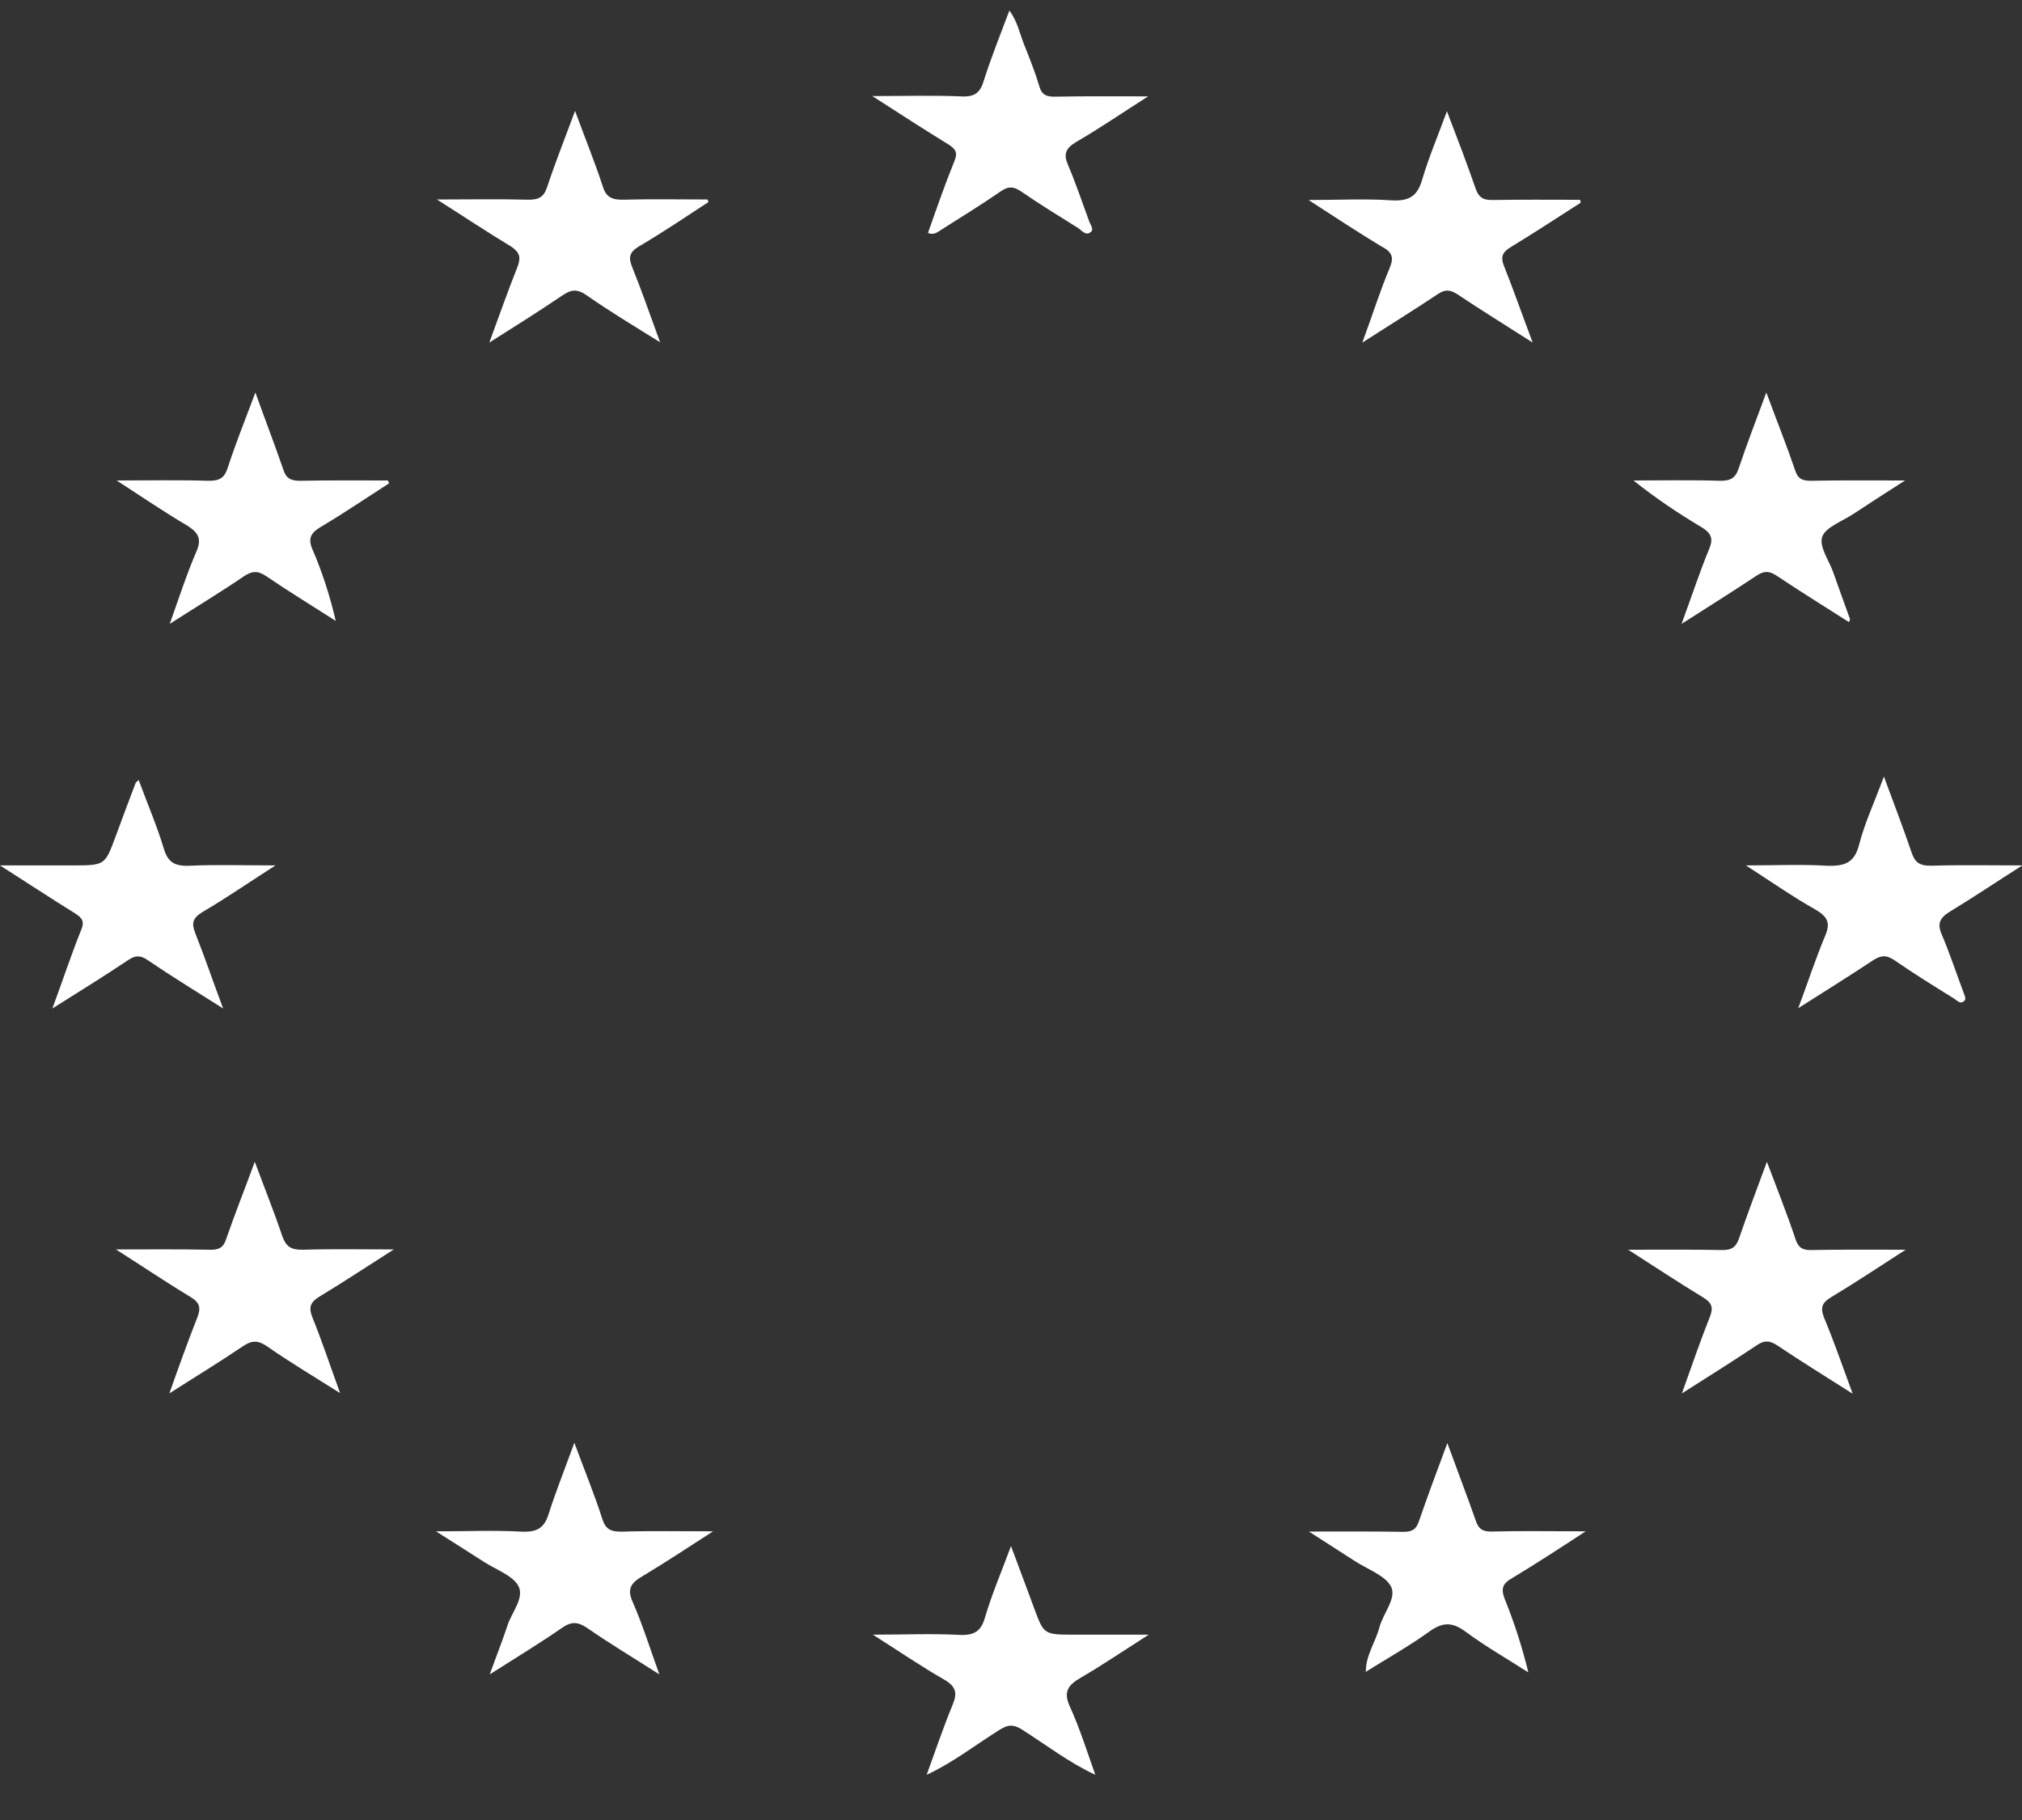 <svg width="20" height="18" viewBox="0 0 20 18" fill="none" xmlns="http://www.w3.org/2000/svg">
<rect x="0" y="0" width="20" height="18" fill="#333333" stroke="none"/>
<g clip-path="url(#clip0_5579_7430)">
<path d="M16.907 5.426C16.812 5.656 16.734 5.894 16.633 6.17C16.907 5.995 17.142 5.848 17.37 5.696C17.451 5.642 17.503 5.645 17.581 5.699C17.813 5.854 18.051 6.001 18.289 6.153C18.295 6.133 18.299 6.127 18.299 6.124C18.243 5.966 18.184 5.808 18.129 5.65C18.087 5.536 17.989 5.401 18.025 5.306C18.061 5.211 18.227 5.154 18.338 5.079C18.494 4.976 18.651 4.875 18.843 4.752C18.497 4.752 18.204 4.749 17.911 4.755C17.826 4.755 17.784 4.735 17.758 4.657C17.673 4.407 17.575 4.163 17.471 3.882C17.37 4.155 17.278 4.393 17.197 4.634C17.168 4.72 17.125 4.757 17.014 4.755C16.727 4.746 16.444 4.752 16.157 4.752C16.372 4.924 16.594 5.073 16.825 5.211C16.926 5.271 16.949 5.326 16.907 5.426Z" fill="white"/>
<path d="M13.748 2.644C13.65 2.877 13.576 3.115 13.475 3.388C13.748 3.213 13.986 3.066 14.218 2.911C14.293 2.86 14.341 2.863 14.416 2.911C14.648 3.066 14.886 3.213 15.16 3.388C15.055 3.11 14.971 2.868 14.876 2.63C14.84 2.541 14.86 2.492 14.948 2.441C15.179 2.3 15.407 2.151 15.636 2.004C15.632 1.996 15.632 1.984 15.629 1.976C15.342 1.976 15.055 1.973 14.768 1.978C14.668 1.981 14.625 1.95 14.596 1.866C14.511 1.619 14.416 1.373 14.312 1.1C14.221 1.347 14.13 1.562 14.065 1.783C14.019 1.935 13.944 1.993 13.758 1.981C13.504 1.964 13.246 1.978 12.943 1.978C13.21 2.151 13.432 2.297 13.66 2.435C13.765 2.489 13.791 2.538 13.748 2.644Z" fill="white"/>
<path d="M5.121 2.633C5.026 2.871 4.941 3.112 4.84 3.388C5.108 3.219 5.336 3.075 5.561 2.923C5.649 2.863 5.707 2.854 5.802 2.92C6.023 3.075 6.258 3.216 6.529 3.385C6.428 3.109 6.346 2.871 6.252 2.639C6.216 2.547 6.222 2.495 6.323 2.435C6.558 2.297 6.783 2.145 7.008 1.998C7.005 1.99 7.001 1.981 6.998 1.973C6.721 1.973 6.444 1.967 6.17 1.975C6.053 1.978 5.994 1.95 5.962 1.843C5.883 1.602 5.786 1.364 5.688 1.097C5.587 1.37 5.492 1.608 5.411 1.852C5.378 1.952 5.326 1.978 5.212 1.975C4.932 1.967 4.651 1.973 4.322 1.973C4.593 2.145 4.821 2.297 5.055 2.438C5.14 2.495 5.153 2.544 5.121 2.633Z" fill="white"/>
<path d="M1.946 5.447C1.848 5.673 1.773 5.906 1.679 6.17C1.943 6.001 2.181 5.857 2.409 5.702C2.493 5.645 2.549 5.642 2.634 5.699C2.858 5.851 3.093 5.995 3.321 6.141C3.263 5.892 3.188 5.659 3.09 5.432C3.044 5.323 3.074 5.269 3.178 5.208C3.406 5.073 3.624 4.924 3.849 4.78C3.846 4.772 3.84 4.76 3.836 4.752C3.55 4.752 3.263 4.749 2.976 4.755C2.875 4.757 2.829 4.729 2.803 4.646C2.718 4.399 2.624 4.155 2.526 3.882C2.425 4.152 2.33 4.387 2.252 4.628C2.22 4.726 2.174 4.757 2.057 4.755C1.773 4.746 1.49 4.752 1.154 4.752C1.415 4.921 1.63 5.068 1.855 5.2C1.962 5.269 1.995 5.329 1.946 5.447Z" fill="white"/>
<path d="M18.119 12.825C18.354 12.684 18.582 12.532 18.849 12.36C18.507 12.36 18.214 12.357 17.924 12.363C17.832 12.366 17.79 12.343 17.761 12.259C17.679 12.012 17.581 11.768 17.477 11.49C17.376 11.763 17.285 12.004 17.2 12.251C17.171 12.331 17.132 12.366 17.027 12.363C16.737 12.357 16.447 12.36 16.105 12.36C16.379 12.535 16.607 12.687 16.845 12.831C16.933 12.885 16.949 12.931 16.913 13.023C16.819 13.258 16.737 13.5 16.636 13.781C16.91 13.606 17.145 13.46 17.373 13.307C17.451 13.253 17.506 13.256 17.585 13.31C17.816 13.465 18.054 13.612 18.325 13.784C18.224 13.508 18.139 13.264 18.041 13.029C18.002 12.928 18.025 12.88 18.119 12.825Z" fill="white"/>
<path d="M3.162 12.822C3.396 12.681 3.625 12.529 3.895 12.357C3.559 12.357 3.279 12.351 2.999 12.36C2.878 12.363 2.829 12.328 2.793 12.228C2.712 11.987 2.617 11.751 2.52 11.49C2.419 11.766 2.321 12.01 2.236 12.257C2.21 12.337 2.168 12.363 2.073 12.36C1.783 12.354 1.49 12.357 1.147 12.357C1.418 12.529 1.646 12.684 1.881 12.825C1.978 12.882 1.988 12.937 1.952 13.029C1.858 13.267 1.773 13.505 1.675 13.781C1.939 13.612 2.171 13.471 2.396 13.319C2.49 13.253 2.552 13.253 2.647 13.319C2.865 13.471 3.096 13.609 3.364 13.778C3.263 13.5 3.184 13.261 3.09 13.029C3.051 12.931 3.067 12.88 3.162 12.822Z" fill="white"/>
<path d="M14.958 15.607C15.192 15.466 15.421 15.317 15.684 15.145C15.342 15.145 15.052 15.139 14.759 15.147C14.661 15.15 14.625 15.119 14.599 15.044C14.511 14.794 14.416 14.547 14.316 14.272C14.211 14.553 14.12 14.8 14.032 15.053C14.006 15.124 13.97 15.15 13.882 15.15C13.585 15.145 13.289 15.147 12.947 15.147C13.119 15.259 13.256 15.345 13.393 15.434C13.52 15.518 13.709 15.584 13.761 15.696C13.813 15.811 13.68 15.957 13.644 16.095C13.605 16.241 13.507 16.376 13.51 16.534C13.716 16.405 13.931 16.284 14.127 16.144C14.263 16.043 14.361 16.035 14.501 16.141C14.694 16.284 14.912 16.408 15.117 16.54C15.055 16.284 14.977 16.046 14.883 15.813C14.844 15.71 14.863 15.661 14.958 15.607Z" fill="white"/>
<path d="M6.353 15.59C6.578 15.455 6.796 15.311 7.053 15.145C6.718 15.145 6.437 15.139 6.154 15.148C6.04 15.15 5.991 15.125 5.958 15.024C5.88 14.78 5.782 14.542 5.681 14.269C5.587 14.527 5.499 14.748 5.427 14.972C5.385 15.107 5.319 15.156 5.156 15.148C4.889 15.133 4.622 15.145 4.312 15.145C4.498 15.262 4.641 15.354 4.785 15.446C4.905 15.524 5.078 15.584 5.13 15.69C5.186 15.805 5.062 15.946 5.02 16.075C4.971 16.224 4.912 16.371 4.844 16.56C5.114 16.388 5.342 16.25 5.557 16.101C5.652 16.035 5.714 16.038 5.808 16.101C6.027 16.253 6.258 16.391 6.522 16.56C6.424 16.29 6.353 16.058 6.255 15.837C6.203 15.716 6.239 15.656 6.353 15.59Z" fill="white"/>
<path d="M0.518 9.974C0.792 9.802 1.033 9.652 1.265 9.497C1.34 9.446 1.389 9.446 1.463 9.497C1.695 9.655 1.936 9.802 2.207 9.974C2.106 9.704 2.024 9.463 1.93 9.225C1.894 9.133 1.904 9.081 2.001 9.021C2.236 8.883 2.461 8.728 2.725 8.559C2.412 8.559 2.145 8.55 1.881 8.562C1.724 8.57 1.659 8.524 1.62 8.392C1.552 8.165 1.457 7.947 1.372 7.715C1.349 7.735 1.343 7.738 1.343 7.74C1.274 7.921 1.206 8.102 1.141 8.28C1.037 8.559 1.037 8.559 0.711 8.559C0.489 8.559 0.267 8.559 0 8.559C0.274 8.734 0.505 8.886 0.74 9.032C0.815 9.078 0.838 9.116 0.802 9.199C0.704 9.443 0.623 9.69 0.518 9.974Z" fill="white"/>
<path d="M19.205 9.239C19.159 9.133 19.188 9.075 19.293 9.012C19.521 8.874 19.742 8.725 20.003 8.559C19.671 8.559 19.387 8.553 19.104 8.562C18.983 8.564 18.941 8.527 18.908 8.432C18.827 8.194 18.739 7.962 18.634 7.68C18.54 7.936 18.442 8.142 18.387 8.361C18.341 8.53 18.25 8.57 18.064 8.562C17.816 8.547 17.562 8.559 17.269 8.559C17.523 8.722 17.731 8.869 17.956 8.995C18.08 9.067 18.106 9.13 18.054 9.253C17.96 9.477 17.885 9.707 17.787 9.971C18.057 9.799 18.292 9.653 18.523 9.5C18.602 9.449 18.654 9.44 18.739 9.497C18.931 9.63 19.13 9.753 19.328 9.876C19.358 9.894 19.387 9.934 19.426 9.902C19.452 9.879 19.433 9.848 19.423 9.819C19.351 9.627 19.286 9.431 19.205 9.239Z" fill="white"/>
<path d="M9.439 1.596C9.345 1.829 9.263 2.064 9.179 2.303C9.237 2.331 9.28 2.291 9.322 2.265C9.514 2.142 9.713 2.021 9.899 1.892C9.974 1.84 10.023 1.843 10.098 1.892C10.28 2.018 10.473 2.136 10.662 2.254C10.698 2.277 10.737 2.334 10.786 2.297C10.825 2.271 10.786 2.225 10.773 2.188C10.704 2.001 10.642 1.815 10.564 1.631C10.518 1.528 10.538 1.467 10.645 1.404C10.877 1.269 11.095 1.12 11.356 0.953C11.02 0.953 10.73 0.95 10.443 0.956C10.349 0.959 10.303 0.936 10.28 0.853C10.238 0.712 10.183 0.574 10.127 0.434C10.085 0.327 10.065 0.215 9.984 0.104C9.892 0.35 9.801 0.574 9.729 0.804C9.694 0.916 9.642 0.962 9.501 0.953C9.228 0.942 8.95 0.95 8.628 0.95C8.902 1.126 9.136 1.278 9.374 1.424C9.456 1.473 9.475 1.513 9.439 1.596Z" fill="white"/>
<path d="M10.691 16.592C10.909 16.465 11.115 16.325 11.362 16.167C11.085 16.167 10.857 16.167 10.632 16.167C10.326 16.167 10.326 16.167 10.231 15.911C10.16 15.716 10.085 15.521 10 15.291C9.902 15.555 9.808 15.773 9.742 16C9.703 16.132 9.638 16.178 9.482 16.169C9.214 16.155 8.947 16.167 8.634 16.167C8.895 16.333 9.11 16.48 9.335 16.609C9.456 16.678 9.472 16.744 9.423 16.859C9.329 17.088 9.25 17.321 9.166 17.553C9.43 17.43 9.651 17.255 9.892 17.105C9.974 17.054 10.026 17.054 10.108 17.105C10.349 17.258 10.57 17.43 10.834 17.553C10.753 17.326 10.681 17.094 10.58 16.873C10.518 16.735 10.561 16.666 10.691 16.592Z" fill="white"/>
<path d="M13.494 16.535C13.498 16.535 13.498 16.535 13.501 16.535C13.498 16.535 13.494 16.535 13.491 16.531L13.494 16.535Z" fill="white"/>
<path d="M13.501 16.535C13.504 16.535 13.508 16.535 13.511 16.538C13.511 16.535 13.511 16.535 13.511 16.531C13.511 16.531 13.508 16.531 13.508 16.535C13.504 16.531 13.504 16.531 13.501 16.535Z" fill="white"/>
</g>
<defs>
<clipPath id="clip0_5579_7430">
<rect width="20" height="17.447" fill="white" transform="translate(0 0.106)"/>
</clipPath>
</defs>
</svg>
